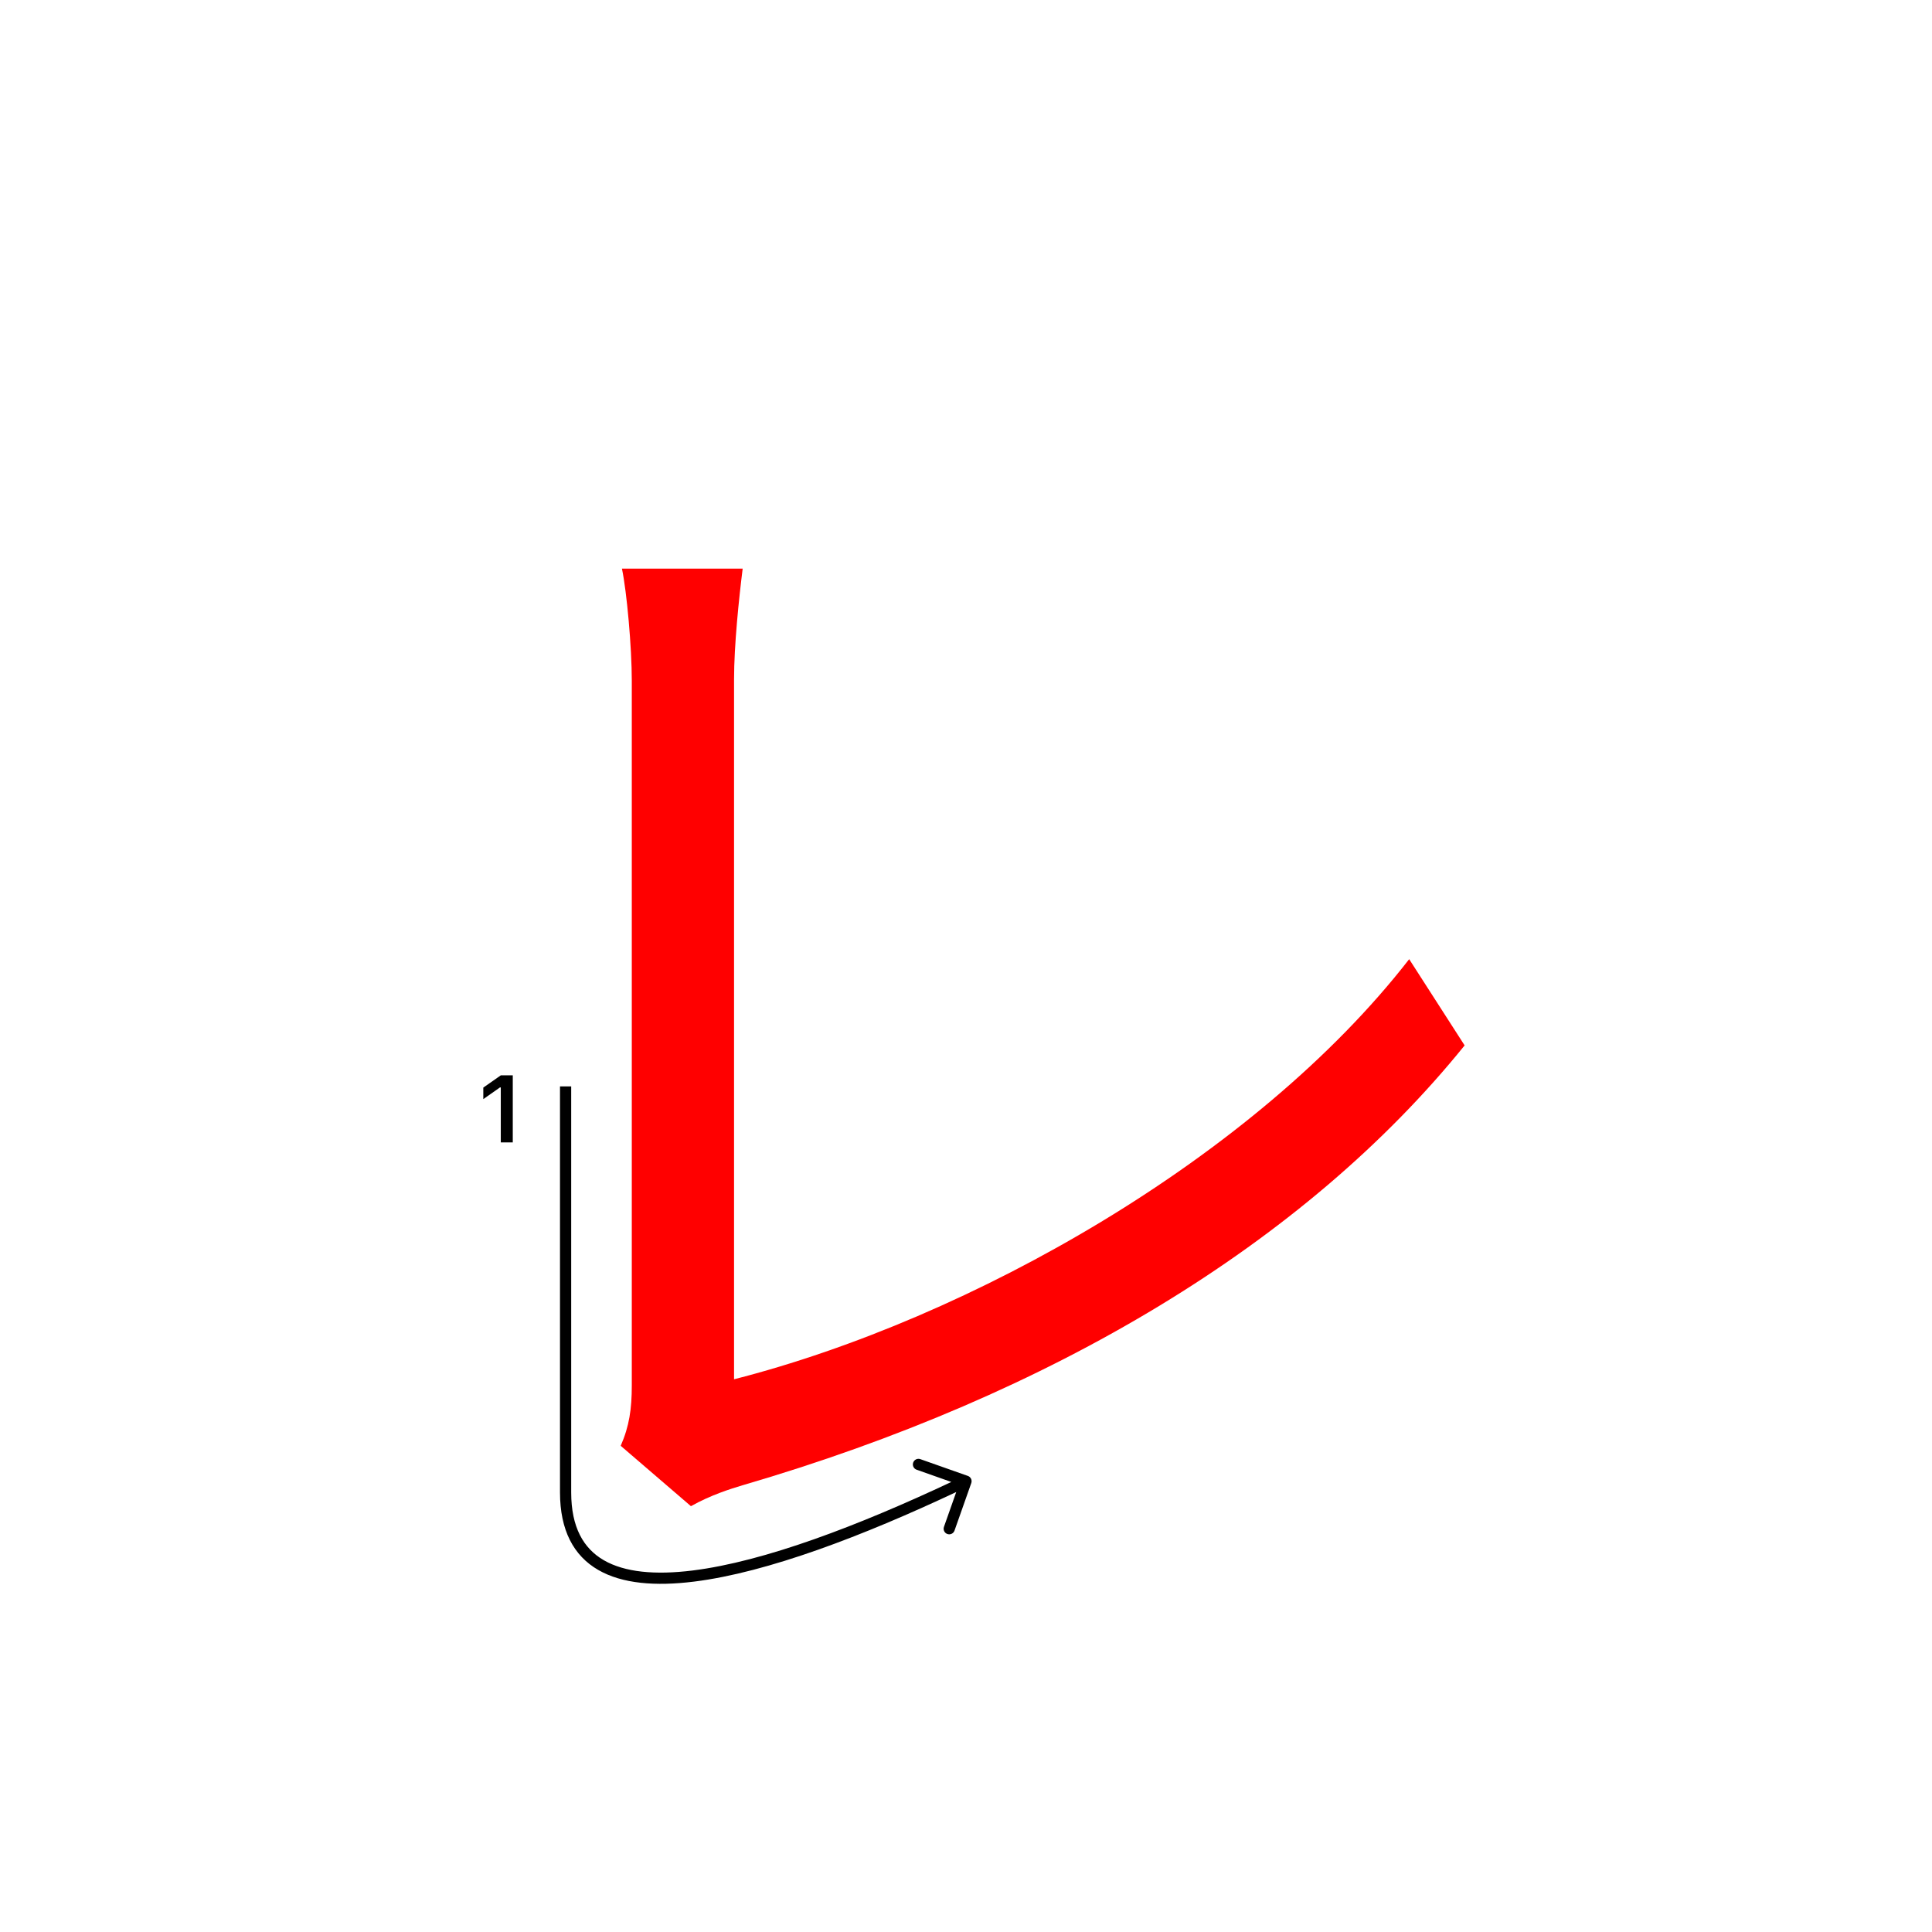 <svg width="345" height="345" viewBox="0 0 345 345" fill="none" xmlns="http://www.w3.org/2000/svg">
<path d="M110.84 258.18C112.38 254.66 112.82 251.58 112.82 247.4C112.82 233.54 112.82 142.46 112.82 121.56C112.82 115.62 111.94 105.72 111.06 101.54H132.62C131.96 106.82 131.08 115.18 131.08 121.34C131.08 142.24 131.08 235.08 131.08 246.3C173.32 235.52 224.14 206.7 251.64 171.28L261.54 186.68C232.94 222.1 187.62 249.16 132.62 265.22C130.42 265.88 126.9 266.98 123.38 268.96L110.84 258.18Z" fill="#f00"/>
<path d="M89.426 204V194.18H89.285L86.305 196.272V194.213L89.434 192.022H91.567V204H89.426Z" fill="#000"/>
<path fill-rule="evenodd" clip-rule="evenodd" d="M102 266.5C102 253 102 219.985 102 194L100 194C100 219.985 100 253 100 266.5C100 273.266 102.432 277.802 106.819 280.342C111.111 282.827 117.082 283.283 123.936 282.43C137.095 280.793 154.17 274.24 170.757 266.434L168.562 272.654C168.378 273.175 168.651 273.746 169.172 273.93C169.693 274.114 170.264 273.841 170.448 273.32L173.443 264.833C173.627 264.312 173.354 263.741 172.833 263.557L164.346 260.562C163.825 260.378 163.254 260.651 163.07 261.172C162.886 261.693 163.159 262.264 163.68 262.448L169.88 264.636C153.336 272.42 136.513 278.85 123.689 280.445C116.981 281.28 111.545 280.767 107.822 278.611C104.194 276.511 102 272.734 102 266.5Z" fill="#000"/>
</svg>
